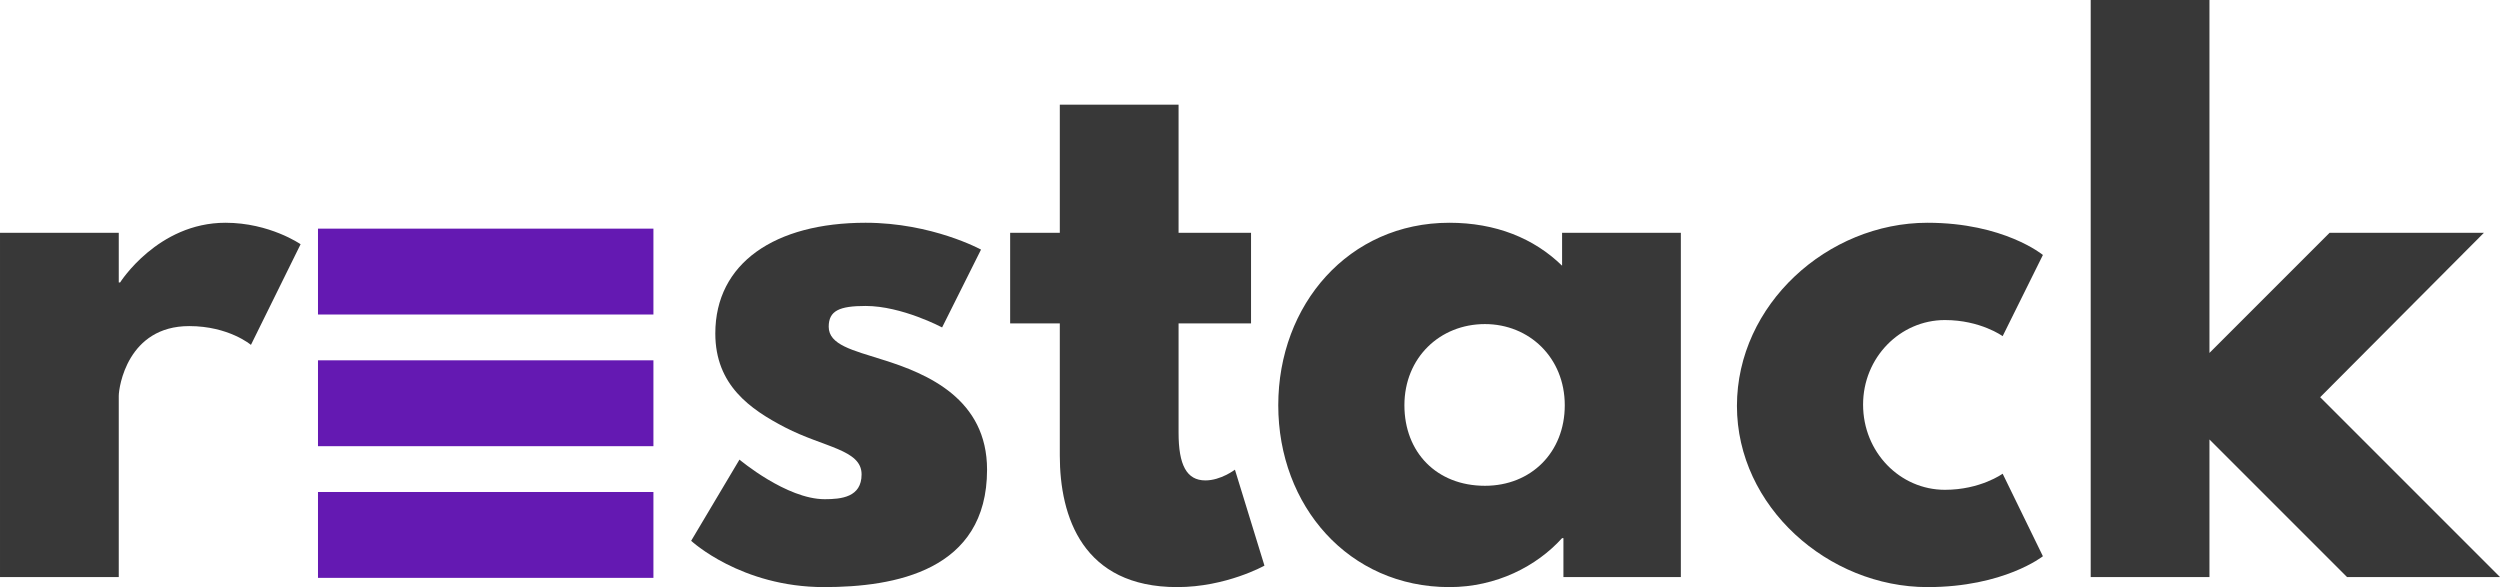 <?xml version="1.0" encoding="UTF-8" standalone="no"?>
<!-- Created with Inkscape (http://www.inkscape.org/) -->

<svg
   xmlns:dc="http://purl.org/dc/elements/1.1/"
   xmlns:cc="http://creativecommons.org/ns#"
   xmlns:rdf="http://www.w3.org/1999/02/22-rdf-syntax-ns#"
   xmlns:svg="http://www.w3.org/2000/svg"
   xmlns="http://www.w3.org/2000/svg"
   xmlns:sodipodi="http://sodipodi.sourceforge.net/DTD/sodipodi-0.dtd"
   xmlns:inkscape="http://www.inkscape.org/namespaces/inkscape"
   width="607.558"
   height="142.681"
   viewBox="0 0 607.558 142.681"
   id="svg5678"
   version="1.1"
   inkscape:version="0.91 r13725"
   sodipodi:docname="logo.svg">
  <defs
     id="defs5680" />
  <sodipodi:namedview
     id="base"
     pagecolor="#ffffff"
     bordercolor="#666666"
     borderopacity="1.0"
     inkscape:pageopacity="0.0"
     inkscape:pageshadow="2"
     inkscape:zoom="0.5"
     inkscape:cx="264.35062"
     inkscape:cy="14.641098"
     inkscape:document-units="px"
     inkscape:current-layer="layer1"
     showgrid="false"
     fit-margin-top="0"
     fit-margin-left="0"
     fit-margin-right="0"
     fit-margin-bottom="0"
     units="px" />
  <g
     inkscape:label="Layer 1"
     inkscape:groupmode="layer"
     id="layer1"
     transform="translate(963.779,81.835)">
    <path
       inkscape:connector-curvature="0"
       style="color:#000000;clip-rule:nonzero;display:inline;overflow:visible;visibility:visible;opacity:1;isolation:auto;mix-blend-mode:normal;color-interpolation:sRGB;color-interpolation-filters:linearRGB;solid-color:#000000;solid-opacity:1;fill:#6419b2;fill-opacity:1;fill-rule:nonzero;stroke:none;stroke-width:4;stroke-linecap:round;stroke-linejoin:miter;stroke-miterlimit:4;stroke-dasharray:none;stroke-dashoffset:0;stroke-opacity:1;color-rendering:auto;image-rendering:auto;shape-rendering:auto;text-rendering:auto;enable-background:accumulate"
       d="m -886.501,-26.27 0,20.869 81.52,0 0,-20.869 -81.52,0 z m 0,32 0,20.869 81.52,0 0,-20.869 -81.52,0 z m 0,32 0,20.869 81.52,0 0,-20.869 -81.52,0 z"
       id="rect4142-5-52-0-0-4"
       inkscape:export-xdpi="79.465897"
       inkscape:export-ydpi="79.465897" />
    <g
       transform="translate(-1757.99,58.271)"
       id="g4506-7-3"
       style="fill:#383838;fill-opacity:1"
       inkscape:export-xdpi="79.465897"
       inkscape:export-ydpi="79.465897">
      <g
         style="font-style:normal;font-weight:normal;font-size:13.589px;line-height:125%;font-family:sans-serif;letter-spacing:0px;word-spacing:0px;fill:#383838;fill-opacity:1;stroke:none;stroke-width:1px;stroke-linecap:butt;stroke-linejoin:miter;stroke-opacity:1"
         id="text4138-9-7-6-4-4">
        <path
           d="m 794.211,0.128 28.862,0 0,-44.027 c 0,-2.12 2.12,-16.959 17.122,-16.959 9.621,0 15.002,4.566 15.002,4.566 l 12.067,-24.46 c 0,0 -7.501,-5.218 -18.263,-5.218 -16.469,0 -25.601,14.513 -25.601,14.513 l -0.326,0 0,-12.067 -28.862,0 0,83.652 z"
           style="font-style:normal;font-variant:normal;font-weight:bold;font-stretch:normal;font-size:163.064px;font-family:'League Spartan';-inkscape-font-specification:'League Spartan Bold';fill:#383838;fill-opacity:1"
           id="path6254"
           inkscape:connector-curvature="0" />
      </g>
      <g
         style="font-style:normal;font-weight:normal;font-size:13.589px;line-height:125%;font-family:sans-serif;letter-spacing:0px;word-spacing:0px;fill:#383838;fill-opacity:1;stroke:none;stroke-width:1px;stroke-linecap:butt;stroke-linejoin:miter;stroke-opacity:1"
         id="text4138-9-7-1-2-3-0">
        <path
           d="m 1004.574,-85.97 c -22.014,0 -36.526,9.784 -36.526,26.906 0,12.556 8.479,18.426 16.959,22.829 9.458,4.892 18.589,5.381 18.589,11.414 0,5.544 -4.892,6.033 -8.969,6.033 -9.295,0 -20.709,-9.621 -20.709,-9.621 l -11.741,19.731 c 0,0 12.067,11.251 32.287,11.251 17.122,0 39.624,-3.914 39.624,-28.536 0,-17.122 -14.35,-23.318 -25.438,-26.742 -7.175,-2.283 -13.045,-3.587 -13.045,-7.99 0,-3.914 2.609,-5.055 8.969,-5.055 8.805,0 18.589,5.218 18.589,5.218 l 9.458,-18.915 c 0,0 -11.904,-6.523 -28.047,-6.523 z"
           style="font-style:normal;font-variant:normal;font-weight:bold;font-stretch:normal;font-size:163.064px;font-family:'League Spartan';-inkscape-font-specification:'League Spartan Bold';fill:#383838;fill-opacity:1"
           id="path6243"
           inkscape:connector-curvature="0" />
        <path
           d="m 1051.768,-83.524 -12.067,0 0,22.014 12.067,0 0,32.124 c 0,14.839 5.544,31.96 28.536,31.96 11.904,0 21.198,-5.218 21.198,-5.218 l -7.175,-23.318 c 0,0 -3.424,2.609 -7.175,2.609 -4.566,0 -6.522,-3.75 -6.522,-11.578 l 0,-26.579 17.611,0 0,-22.014 -17.611,0 0,-31.145 -28.862,0 0,31.145 z"
           style="font-style:normal;font-variant:normal;font-weight:bold;font-stretch:normal;font-size:163.064px;font-family:'League Spartan';-inkscape-font-specification:'League Spartan Bold';fill:#383838;fill-opacity:1"
           id="path6245"
           inkscape:connector-curvature="0" />
        <path
           d="m 1104.858,-41.616 c 0,24.46 17.122,44.19 41.581,44.19 11.414,0 21.198,-5.055 27.395,-11.904 l 0.326,0 0,9.458 28.536,0 0,-83.652 -28.862,0 0,7.99 c -6.849,-6.686 -16.143,-10.436 -27.395,-10.436 -24.46,0 -41.581,19.894 -41.581,44.353 z m 30.656,0 c 0,-11.578 8.642,-19.731 19.568,-19.731 10.762,0 19.404,8.153 19.404,19.731 0,11.414 -8.153,19.568 -19.404,19.568 -11.741,0 -19.568,-8.153 -19.568,-19.568 z"
           style="font-style:normal;font-variant:normal;font-weight:bold;font-stretch:normal;font-size:163.064px;font-family:'League Spartan';-inkscape-font-specification:'League Spartan Bold';fill:#383838;fill-opacity:1"
           id="path6247"
           inkscape:connector-curvature="0" />
        <path
           d="m 1266.877,-62.325 c 8.642,0 14.024,3.914 14.024,3.914 l 9.784,-19.731 c 0,0 -9.458,-7.827 -28.047,-7.827 -24.297,0 -46.31,19.894 -46.31,44.516 0,24.46 22.177,44.027 46.31,44.027 18.589,0 28.047,-7.501 28.047,-7.501 l -9.784,-20.057 c 0,0 -5.381,3.914 -14.024,3.914 -10.925,0 -19.894,-9.132 -19.894,-20.709 0,-11.414 8.969,-20.546 19.894,-20.546 z"
           style="font-style:normal;font-variant:normal;font-weight:bold;font-stretch:normal;font-size:163.064px;font-family:'League Spartan';-inkscape-font-specification:'League Spartan Bold';fill:#383838;fill-opacity:1"
           id="path6249"
           inkscape:connector-curvature="0" />
        <path
           d="m 1397.855,-83.524 -37.505,0 -29.188,29.188 0,-85.772 -28.862,0 0,140.235 28.862,0 0,-33.428 33.428,33.428 37.178,0 -43.701,-43.701 39.788,-39.951 z"
           style="font-style:normal;font-variant:normal;font-weight:bold;font-stretch:normal;font-size:163.064px;font-family:'League Spartan';-inkscape-font-specification:'League Spartan Bold';fill:#383838;fill-opacity:1"
           id="path6251"
           inkscape:connector-curvature="0" />
      </g>
    </g>
  </g>
</svg>
